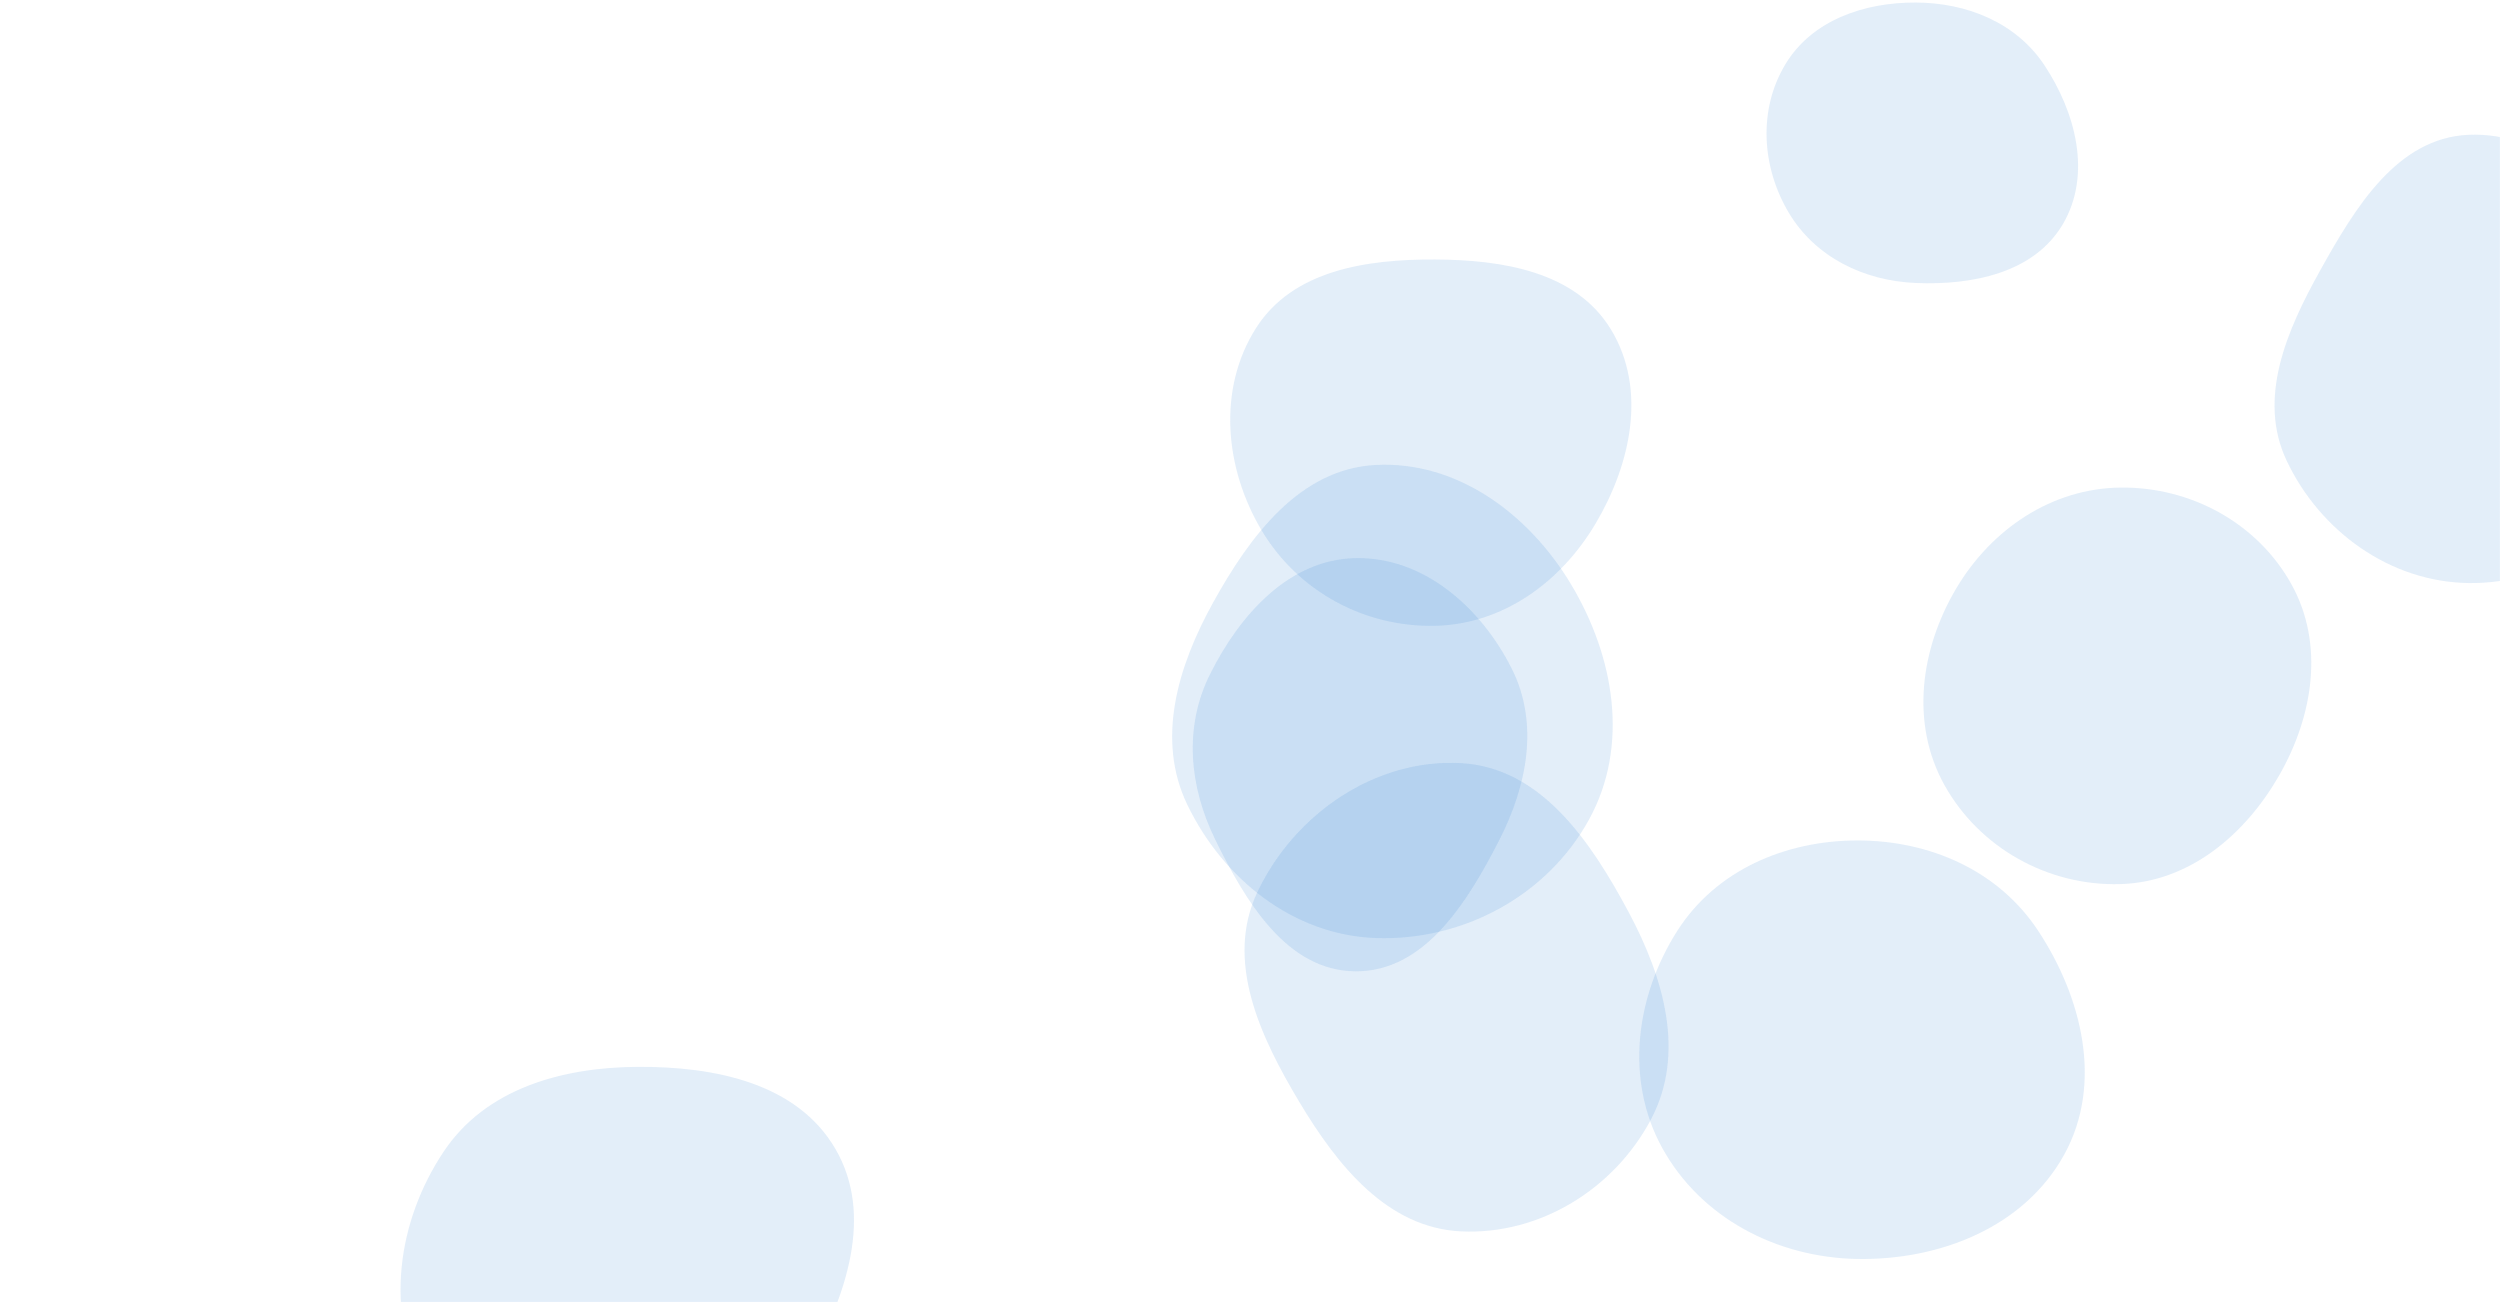 <svg xmlns="http://www.w3.org/2000/svg" version="1.1" xmlns:xlink="http://www.w3.org/1999/xlink" xmlns:svgjs="http://svgjs.com/svgjs" width="1920" height="1000" preserveAspectRatio="none" viewBox="0 0 1920 1000"><g mask="url(&quot;#SvgjsMask1029&quot;)" fill="none"><path d="M489.592,1169.596C554.048,1165.616,591.784,1103.61,621.986,1046.529C649.614,994.313,671.325,933.38,641.581,882.34C611.985,831.554,548.371,818.973,489.592,819.344C431.628,819.71,373.101,836.047,340.888,884.237C304.901,938.072,295.561,1007.411,325.487,1064.837C357.631,1126.521,420.167,1173.883,489.592,1169.596" fill="rgba(41, 123, 211, 0.13)" class="triangle-float2"></path><path d="M1122.158,945.705C1182.692,948.543,1239.955,912.981,1268.146,859.338C1294.664,808.879,1277.766,750.997,1250.906,700.719C1221.884,646.393,1183.654,589.504,1122.158,586.066C1056.199,582.378,994.196,625.131,965.801,684.779C940.45,738.033,967.782,796.085,998.099,846.677C1027.249,895.323,1065.509,943.049,1122.158,945.705" fill="rgba(41, 123, 211, 0.13)" class="triangle-float3"></path><path d="M1040.968,745.979C1094.16,746.309,1126.81,693.133,1151.144,645.832C1172.905,603.532,1182.323,555.458,1160.805,513.034C1137.115,466.328,1093.327,427.546,1040.968,428.614C989.934,429.655,952.122,472.091,929.311,517.756C909.07,558.276,913.233,603.792,933.138,644.478C956.389,692.002,988.062,745.65,1040.968,745.979" fill="rgba(41, 123, 211, 0.13)" class="triangle-float1"></path><path d="M1895.874,447.787C1957.261,448.633,2013.633,412.184,2042.342,357.917C2069.38,306.807,2057.585,246.756,2028.734,196.647C1999.812,146.414,1953.781,100.962,1895.874,103.528C1840.806,105.968,1808.796,159.438,1781.953,207.582C1756.093,253.962,1733.479,305.995,1756.234,353.975C1781.988,408.278,1835.779,446.959,1895.874,447.787" fill="rgba(41, 123, 211, 0.13)" class="triangle-float1"></path><path d="M1056.457,720.416C1123.333,722.846,1187.973,688.208,1220.281,629.604C1251.617,572.763,1239.829,504.087,1206.387,448.458C1174.068,394.698,1119.097,353.792,1056.457,357.089C998.057,360.163,959.868,411.737,931.579,462.921C904.497,511.921,887.602,568.028,912.032,618.403C939.598,675.242,993.328,718.122,1056.457,720.416" fill="rgba(41, 123, 211, 0.13)" class="triangle-float3"></path><path d="M1471.306,217.336C1514.699,219.167,1562.126,209.659,1584.208,172.26C1606.555,134.412,1594.366,86.683,1570.081,50.048C1548.394,17.333,1510.557,2.097,1471.306,1.947C1431.749,1.796,1391.67,15.431,1371.216,49.289C1350.134,84.187,1352.921,128.351,1373.784,163.38C1394.159,197.59,1431.523,215.657,1471.306,217.336" fill="rgba(41, 123, 211, 0.13)" class="triangle-float3"></path><path d="M1628.48,678.994C1681.349,677.436,1724.324,641.165,1750.555,595.236C1776.54,549.738,1785.259,494.73,1759.905,448.877C1733.795,401.656,1682.435,373.813,1628.48,374.456C1575.604,375.086,1529.312,406.444,1502.371,451.947C1474.86,498.413,1467.054,555.611,1493.274,602.817C1520.195,651.286,1573.06,680.627,1628.48,678.994" fill="rgba(41, 123, 211, 0.13)" class="triangle-float2"></path><path d="M1102.061,480.623C1154.232,479.496,1198.677,447.129,1225.326,402.264C1252.635,356.288,1264.984,298.766,1237.227,253.059C1210.25,208.638,1154.031,199.527,1102.061,199.288C1049.531,199.046,992.951,207.503,964.724,251.806C934.765,298.827,940.518,359.995,969.21,407.799C997.065,454.207,1047.948,481.792,1102.061,480.623" fill="rgba(41, 123, 211, 0.13)" class="triangle-float3"></path><path d="M1426.458,966.882C1490.055,967.948,1554.71,942.357,1585.383,886.636C1615.199,832.471,1599.272,766.376,1565.251,714.749C1534.756,668.473,1481.878,645.42,1426.458,645.47C1371.136,645.52,1317.765,668.304,1288.095,714.997C1256.122,765.313,1247.8,829.207,1276.502,881.458C1306.187,935.499,1364.81,965.849,1426.458,966.882" fill="rgba(41, 123, 211, 0.13)" class="triangle-float2"></path></g><defs><mask id="SvgjsMask1029"><rect width="1920" height="1000" fill="#ffffff"></rect></mask></defs></svg>